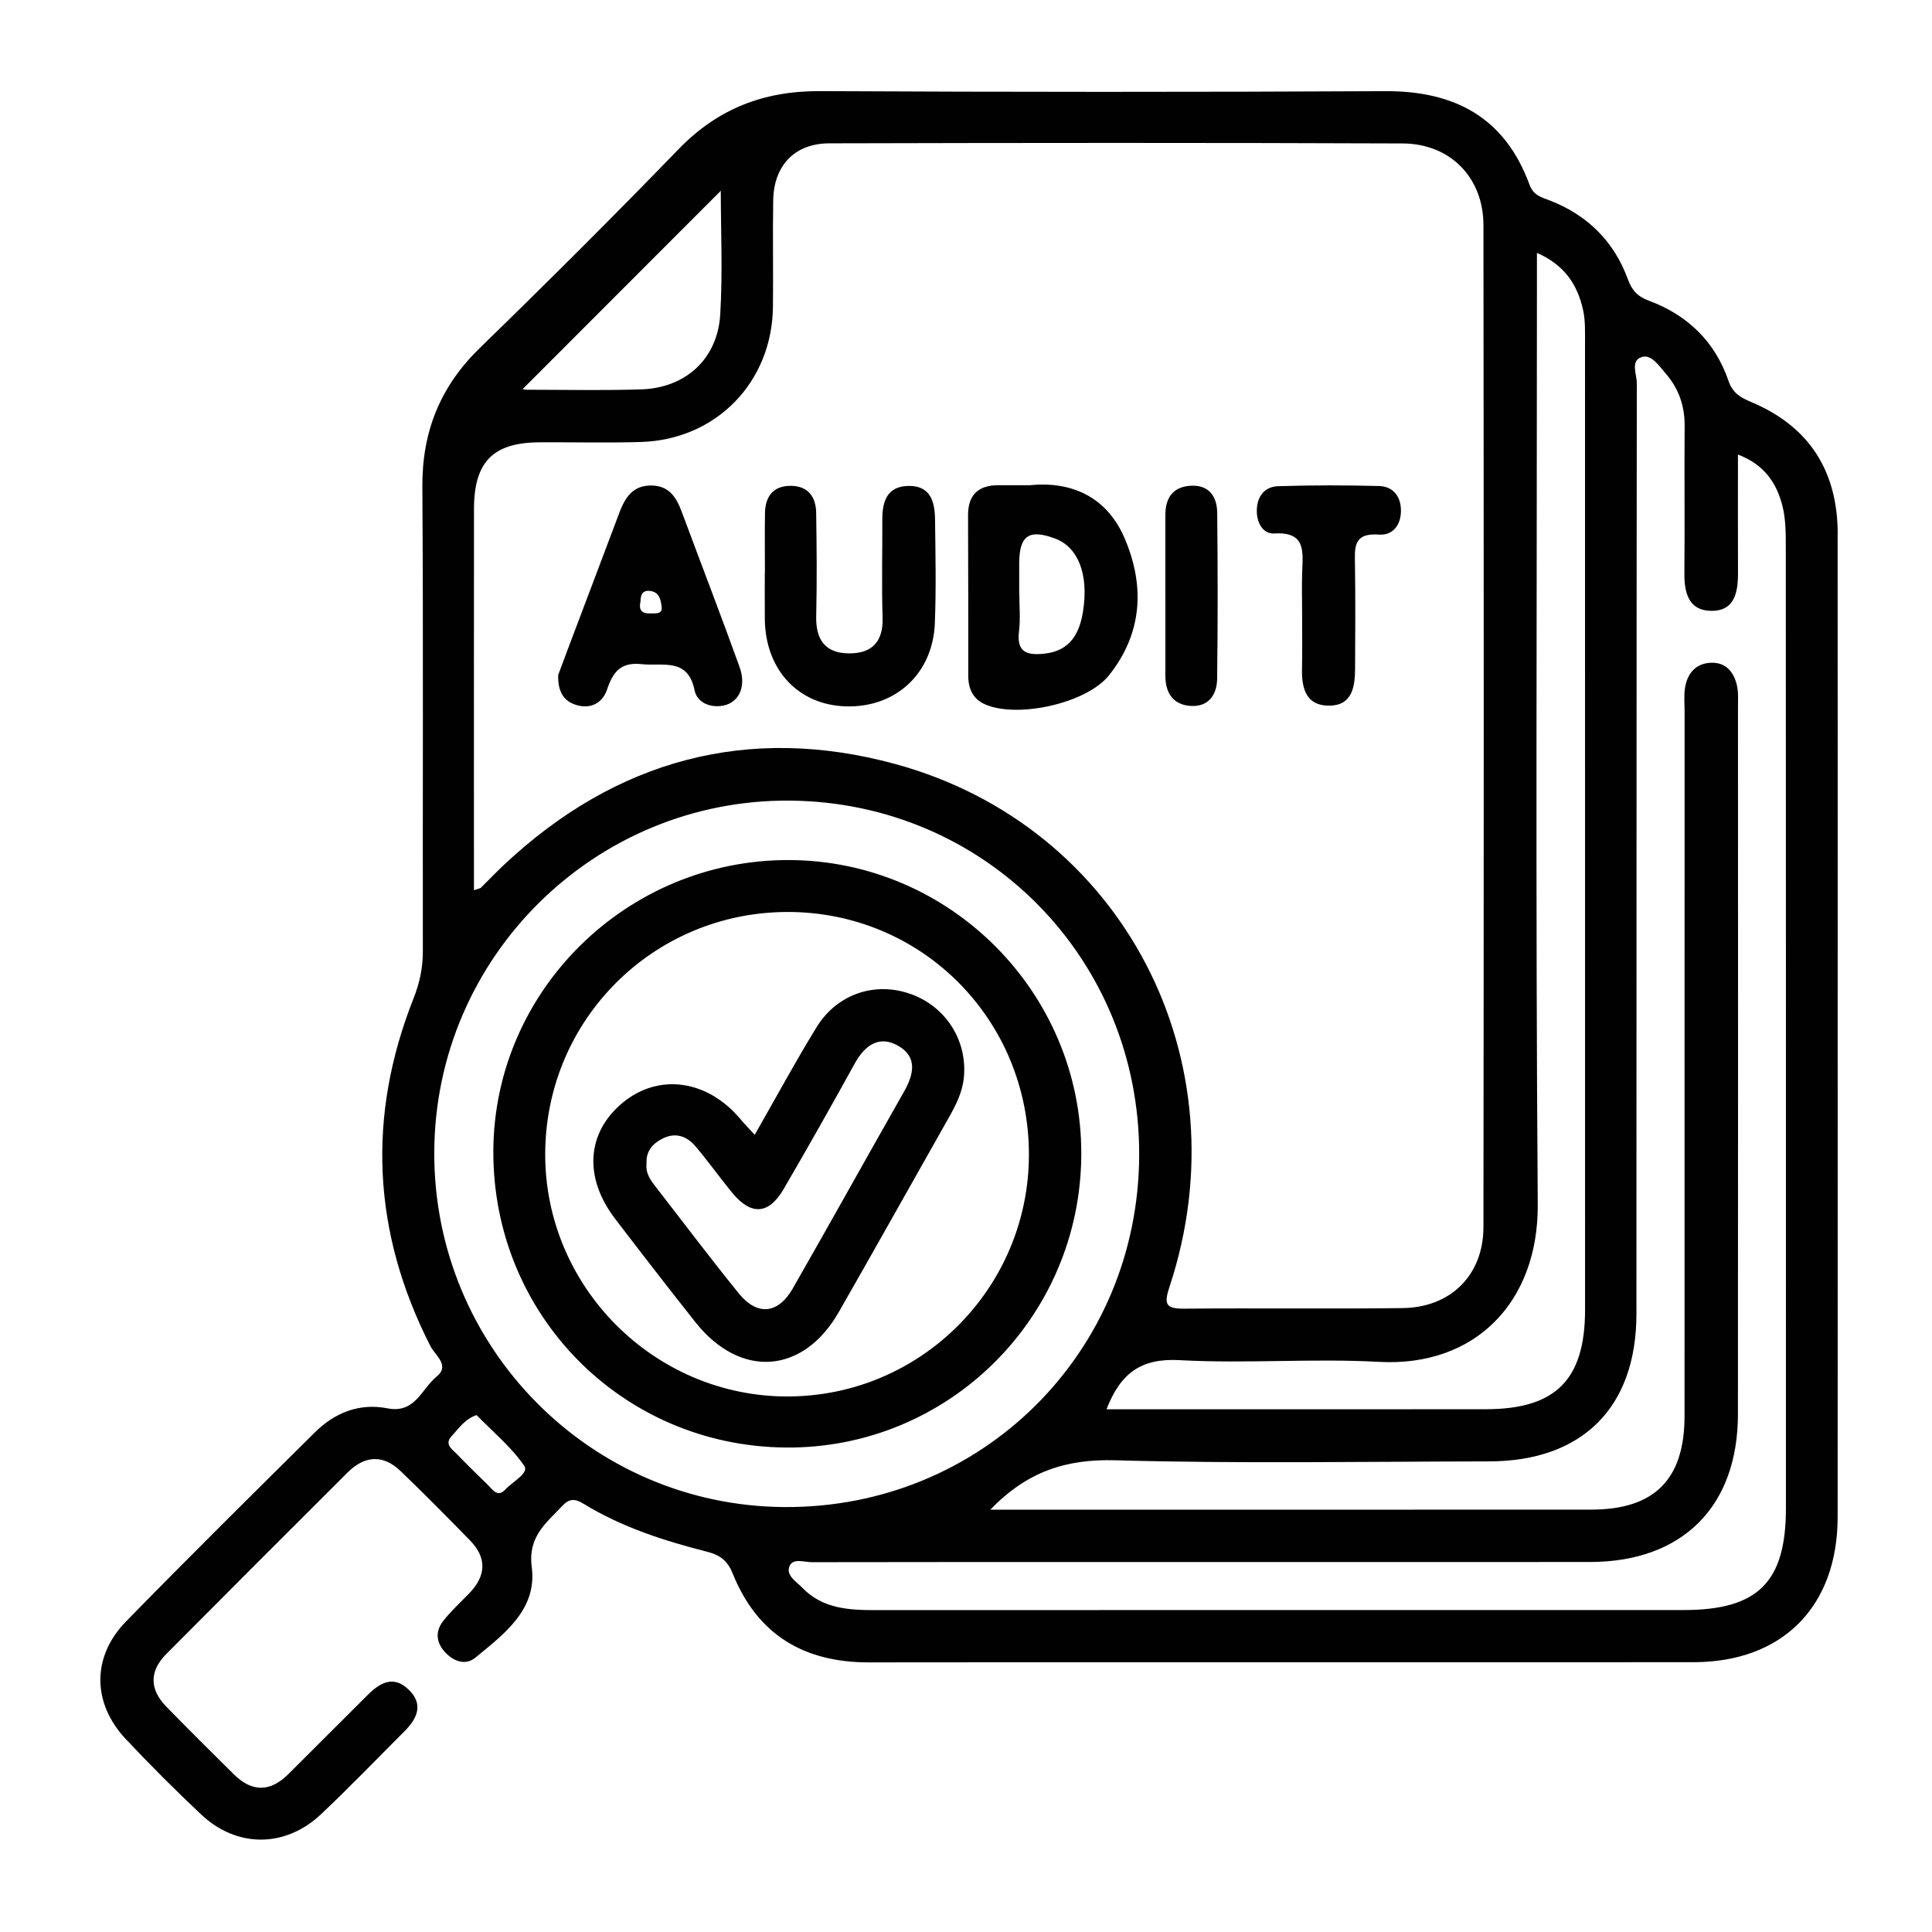 <?xml version="1.0" encoding="UTF-8"?>
<svg id="Layer_1" data-name="Layer 1" xmlns="http://www.w3.org/2000/svg" viewBox="0 0 800 800">
  <defs>
    <style>
      .cls-1 {
        fill: none;
      }

      .cls-2 {
        fill: #010101;
      }
    </style>
  </defs>
  <rect class="cls-1" width="800" height="800"/>
  <path class="cls-2" d="M760.96,221.19c-.02-25.99-11.64-44.58-35.87-54.74-4.29-1.8-7.61-3.64-9.33-8.68-5.57-16.29-16.96-27.32-33.04-33.28-4.59-1.7-6.91-4.1-8.69-8.96-5.73-15.62-16.77-26.54-32.44-32.58-3.4-1.31-6.61-2.01-8.27-6.52-10.15-27.67-30.84-38.82-59.67-38.68-78.01,.39-156.02,.38-234.03-.02-23.24-.12-42.34,7.2-58.63,24.03-26.99,27.88-54.5,55.29-82.32,82.34-16.42,15.97-23.93,34.68-23.78,57.53,.42,64.06,.1,128.13,.2,192.2,.01,6.88-1.28,13.11-3.86,19.62-19.38,48.95-16.97,96.98,7,143.95,1.97,3.85,8.25,8.03,2.57,12.61-6.21,5.01-8.87,15.42-20.38,13.15-11.48-2.27-21.73,1.74-29.94,9.87-26.24,25.99-52.5,51.95-78.29,78.38-14.24,14.59-14.07,33.8-.14,48.66,10.04,10.72,20.48,21.1,31.15,31.19,14.79,13.98,34.87,13.99,49.75-.05,11.78-11.11,23.01-22.8,34.47-34.25,5.4-5.39,8.16-11.36,1.59-17.52-6.14-5.76-11.68-2.68-16.7,2.35-10.91,10.93-21.9,21.78-32.8,32.73-7.53,7.56-15.09,7.69-22.66,.21-9.38-9.27-18.73-18.57-27.95-28-6.98-7.14-7.16-14.68-.07-21.82,24.97-25.13,50.02-50.17,75.1-75.18,7.03-7.01,14.63-7.6,21.91-.62,9.79,9.38,19.32,19.04,28.79,28.75,7.08,7.25,6.65,14.65-.29,21.86-3.66,3.8-7.61,7.37-10.83,11.51-3.46,4.43-2.89,9.17,1.08,13.23,3.56,3.64,8.29,5.18,12.23,1.95,11.98-9.82,25.65-19.98,23.37-37.46-1.67-12.78,5.95-18.22,12.7-25.45,2.91-3.11,5.3-2.95,8.78-.81,15.9,9.75,33.49,15.36,51.41,19.93,5.23,1.33,8.25,3.83,10.31,8.93,10.19,25.27,29.35,36.84,56.41,36.81,113.81-.14,227.62,0,341.43-.08,36.9-.02,59.67-23.04,59.7-60.09,.05-67.46,.01-134.92,.01-202.38,0-68.21,.04-136.42-.02-204.64Zm-124.21,277.47c-.94-126.6-.34-253.21-.34-379.82v-14.13c11.52,5.03,16.9,13.33,19.16,23.9,.93,4.36,.74,8.99,.75,13.5,.03,133.39,.03,266.78,.02,400.17,0,29.02-12.11,41.22-41.11,41.25-51.94,.05-103.89,.02-157.04,.02,5.88-15.21,14.54-21.21,30.29-20.34,27.42,1.52,55.06-.8,82.48,.71,39.92,2.2,66.09-24.79,65.79-65.25ZM216.46,161.07c27.39-27.42,54.9-54.94,82-82.06,0,16.17,.83,33.78-.23,51.27-1.11,18.32-14.34,30.36-32.66,30.95-15.81,.51-31.65,.16-47.47,.15-1.02,0-2.05-.38-1.64-.3Zm-20.2,49.74c.03-19.64,7.92-27.57,27.21-27.66,13.94-.07,27.9,.28,41.83-.13,31.22-.9,54.41-24.72,54.76-55.98,.16-14.7-.14-29.4,.11-44.09,.24-14.4,8.85-23.56,23.22-23.6,79.14-.2,158.28-.27,237.42,.05,19.72,.08,33.43,14.16,33.45,33.8,.16,138.31,.16,276.61,0,414.92-.02,19.84-13.53,33.28-33.44,33.53-30.14,.39-60.3-.04-90.44,.24-7.72,.07-8.5-1.86-6.1-9.11,30.95-93.53-19.24-190.72-113.66-216.44-60.85-16.57-115.54-1.75-161.88,41.72-3.29,3.09-6.4,6.37-9.62,9.54-.24,.24-.7,.26-2.87,1.02,0-3.17,0-5.31,0-7.46,0-50.12-.04-100.24,.02-150.36Zm12.98,405.96c-3.2,3.5-5.25,.01-7.27-1.94-4.32-4.17-8.6-8.38-12.76-12.7-1.94-2.02-5.34-4.07-2.23-7.42,2.97-3.19,5.44-7.11,10.36-8.75,6.75,6.92,14.4,13.21,19.78,21.07,2.01,2.94-4.94,6.55-7.88,9.75Zm-29.42-139.59c.24-80.88,66.5-146.37,147.37-145.66,80.95,.71,144.84,65.66,144.52,146.91-.33,81.67-65.33,146.11-146.89,145.61-80.38-.49-145.24-66.18-145-146.85Zm559.69,147.32c0,30.67-11.56,42.18-42.35,42.18-111.53,.01-223.07-.02-334.6,.04-11.14,0-22-.59-30.35-9.28-2.47-2.57-6.96-5.09-5.25-9.02,1.45-3.33,6.07-1.55,9.25-1.55,46.72-.1,93.45-.07,140.17-.07,60.67,0,121.33,.03,182-.01,38.24-.03,61.23-22.89,61.26-61.17,.09-97.59,.03-195.19,.02-292.78,0-3.01,.23-6.11-.43-9-1.28-5.66-4.69-9.72-10.95-9.4-6.05,.31-9.5,4.34-10.5,10.06-.58,3.3-.23,6.76-.23,10.15,0,97.22,0,194.43-.02,291.65,0,26.25-12.4,38.78-38.59,38.8-79.51,.06-159.01,.02-238.52,.02-2.92,0-5.85,0-10.35,0,15.2-15.78,31.36-21.02,51.68-20.45,51.58,1.45,103.23,.53,154.85,.46,38.64-.05,60.99-22.34,61.01-61.02,.06-128.49,0-256.98,.16-385.47,0-3.67-2.84-9.41,2.2-10.84,3.91-1.11,7.02,3.72,9.7,6.79,5.39,6.18,7.96,13.4,7.9,21.74-.16,20.35,.09,40.7-.1,61.04-.07,7.99,1.71,15.28,10.75,15.56,10.1,.31,11.49-7.69,11.45-15.88-.07-15.81-.02-31.63-.02-48.82,10.92,4.1,16.11,11.87,18.48,21.52,1.33,5.4,1.33,11.21,1.33,16.84,.07,132.64,.06,265.27,.05,397.91ZM316.73,237.29c0-8.27-.1-16.54,.03-24.81,.11-7.15,3.65-11.49,11.05-11.3,6.9,.18,10.06,4.71,10.15,11.13,.21,14.28,.35,28.57,.01,42.85-.23,9.68,3.73,15.32,13.54,15.39,9.54,.07,14.26-4.78,13.95-14.85-.43-13.52-.06-27.06-.11-40.6-.03-7.61,2.06-13.82,10.97-13.89,9.19-.07,10.78,6.79,10.86,14.01,.18,14.28,.48,28.59-.08,42.85-.82,20.88-16.23,34.98-36.74,34.42-19.78-.53-33.4-15.08-33.66-36.03-.08-6.39-.01-12.78-.01-19.17,.01,0,.03,0,.04,0Zm222.44,16.27c0-5.64-.16-11.28,.04-16.91,.29-8.31,1.52-16.53-11.52-15.75-4.84,.29-7.42-4.65-7.27-9.78,.17-5.7,3.31-9.63,8.88-9.8,13.89-.44,27.8-.43,41.69-.07,5.54,.14,8.87,3.86,9.1,9.58,.26,6.27-3.17,10.98-9.13,10.53-10.79-.8-9.99,5.6-9.89,12.69,.21,14.28,.11,28.57,.04,42.85-.04,7.6-1.22,15.29-10.83,15.3-9.25,0-11.32-6.94-11.15-14.96,.16-7.89,.04-15.79,.04-23.68Zm-56.62-7.54c0-10.89,.02-21.79,0-32.68-.02-7.03,3-11.7,10.33-12.19,7.67-.52,11.07,4.38,11.14,11.19,.24,22.91,.26,45.82-.03,68.73-.09,6.77-3.73,11.83-11.23,11.22-7.13-.58-10.21-5.5-10.2-12.46,.01-11.27,0-22.54,0-33.81Zm-16.65-22.64c-7.53-18-22.53-24.15-39.5-22.47-5.54,0-9.3,0-13.06,0-8.28,.01-12.51,4.05-12.49,12.44,.06,22.17,.12,44.34,.09,66.51,0,5.43,1.98,9.61,6.98,11.81,13.45,5.89,42.02-.44,51.27-12.02,13.72-17.18,14.95-36.58,6.71-56.26Zm-17.43,29.72c-1.43,9.04-5.23,16.38-15.88,17.55-7.15,.79-11.73-.37-10.64-9.23,.63-5.17,.12-10.48,.12-15.73h-.04c0-4.12-.01-8.25,0-12.37,.04-11.61,4.04-14.37,14.93-10.29,9.41,3.52,13.93,14.71,11.5,30.07Zm-142.21,23.13c-7.74-21.48-15.96-42.78-23.92-64.18-2.22-5.96-5.14-10.88-12.49-11.01-7.88-.14-11.06,5.07-13.44,11.4-6.85,18.23-13.76,36.44-20.64,54.65-1.71,4.54-3.4,9.08-4.63,12.38-.21,6.99,2.3,10.92,7.61,12.49,6.05,1.78,10.81-1.01,12.64-6.49,2.44-7.29,5.68-11.38,14.27-10.46,8.84,.95,19.13-2.84,21.95,10.82,.96,4.67,5.5,6.98,10.62,6.53,7.32-.65,11.11-7.54,8.02-16.13Zm-37-22.23c-3.19,.15-4.89-1.14-4.06-4.77,.08-2.56,.5-5.06,4.22-4.5,3.79,.57,4.22,3.98,4.55,6.57,.41,3.21-2.68,2.6-4.71,2.7Zm57.46,102.13c-67.05-.21-122.12,53.94-122.44,120.38-.32,67.82,53.28,122.25,121,122.88,67.34,.63,122.26-53.83,122.46-121.45,.19-66.83-54.22-121.6-121.02-121.81Zm-.59,222.12c-55.34,.04-100.74-45.58-100.37-100.87,.36-55.28,44.83-99.57,100.14-99.75,55.73-.18,100.26,44.57,100.15,100.64-.1,55.16-44.86,99.94-99.92,99.97Zm51.24-166.55c-14.78-5.42-30.68-.28-39.24,13.64-8.81,14.33-16.81,29.16-25.61,44.54-2.49-2.7-4.27-4.49-5.88-6.42-13.62-16.32-33.73-19.2-48.67-6.95-15.05,12.34-16.4,30.98-3.28,48.14,10.96,14.34,22,28.61,33.2,42.76,18.59,23.5,44.64,21.72,59.44-4.12,15.29-26.72,30.32-53.6,45.49-80.4,2.97-5.25,5.7-10.58,6.3-16.7,1.49-15.23-7.35-29.22-21.74-34.5Zm-3.03,40.32c-15.42,27.12-30.55,54.4-46.05,81.47-6.1,10.66-14.74,11.51-22.39,2.06-11.83-14.61-23.15-29.65-34.68-44.5-2.11-2.72-3.95-5.54-3.5-9.13-.33-5.37,2.68-8.57,7.01-10.64,5.17-2.47,9.77-.69,13.18,3.3,5.36,6.29,10.14,13.08,15.41,19.46,7.74,9.36,15.03,8.87,21.17-1.67,10.02-17.21,19.83-34.55,29.44-51.99,4.29-7.78,10.33-11.92,18.33-7.14,7.7,4.6,6.05,11.81,2.08,18.78Z"/>
</svg>